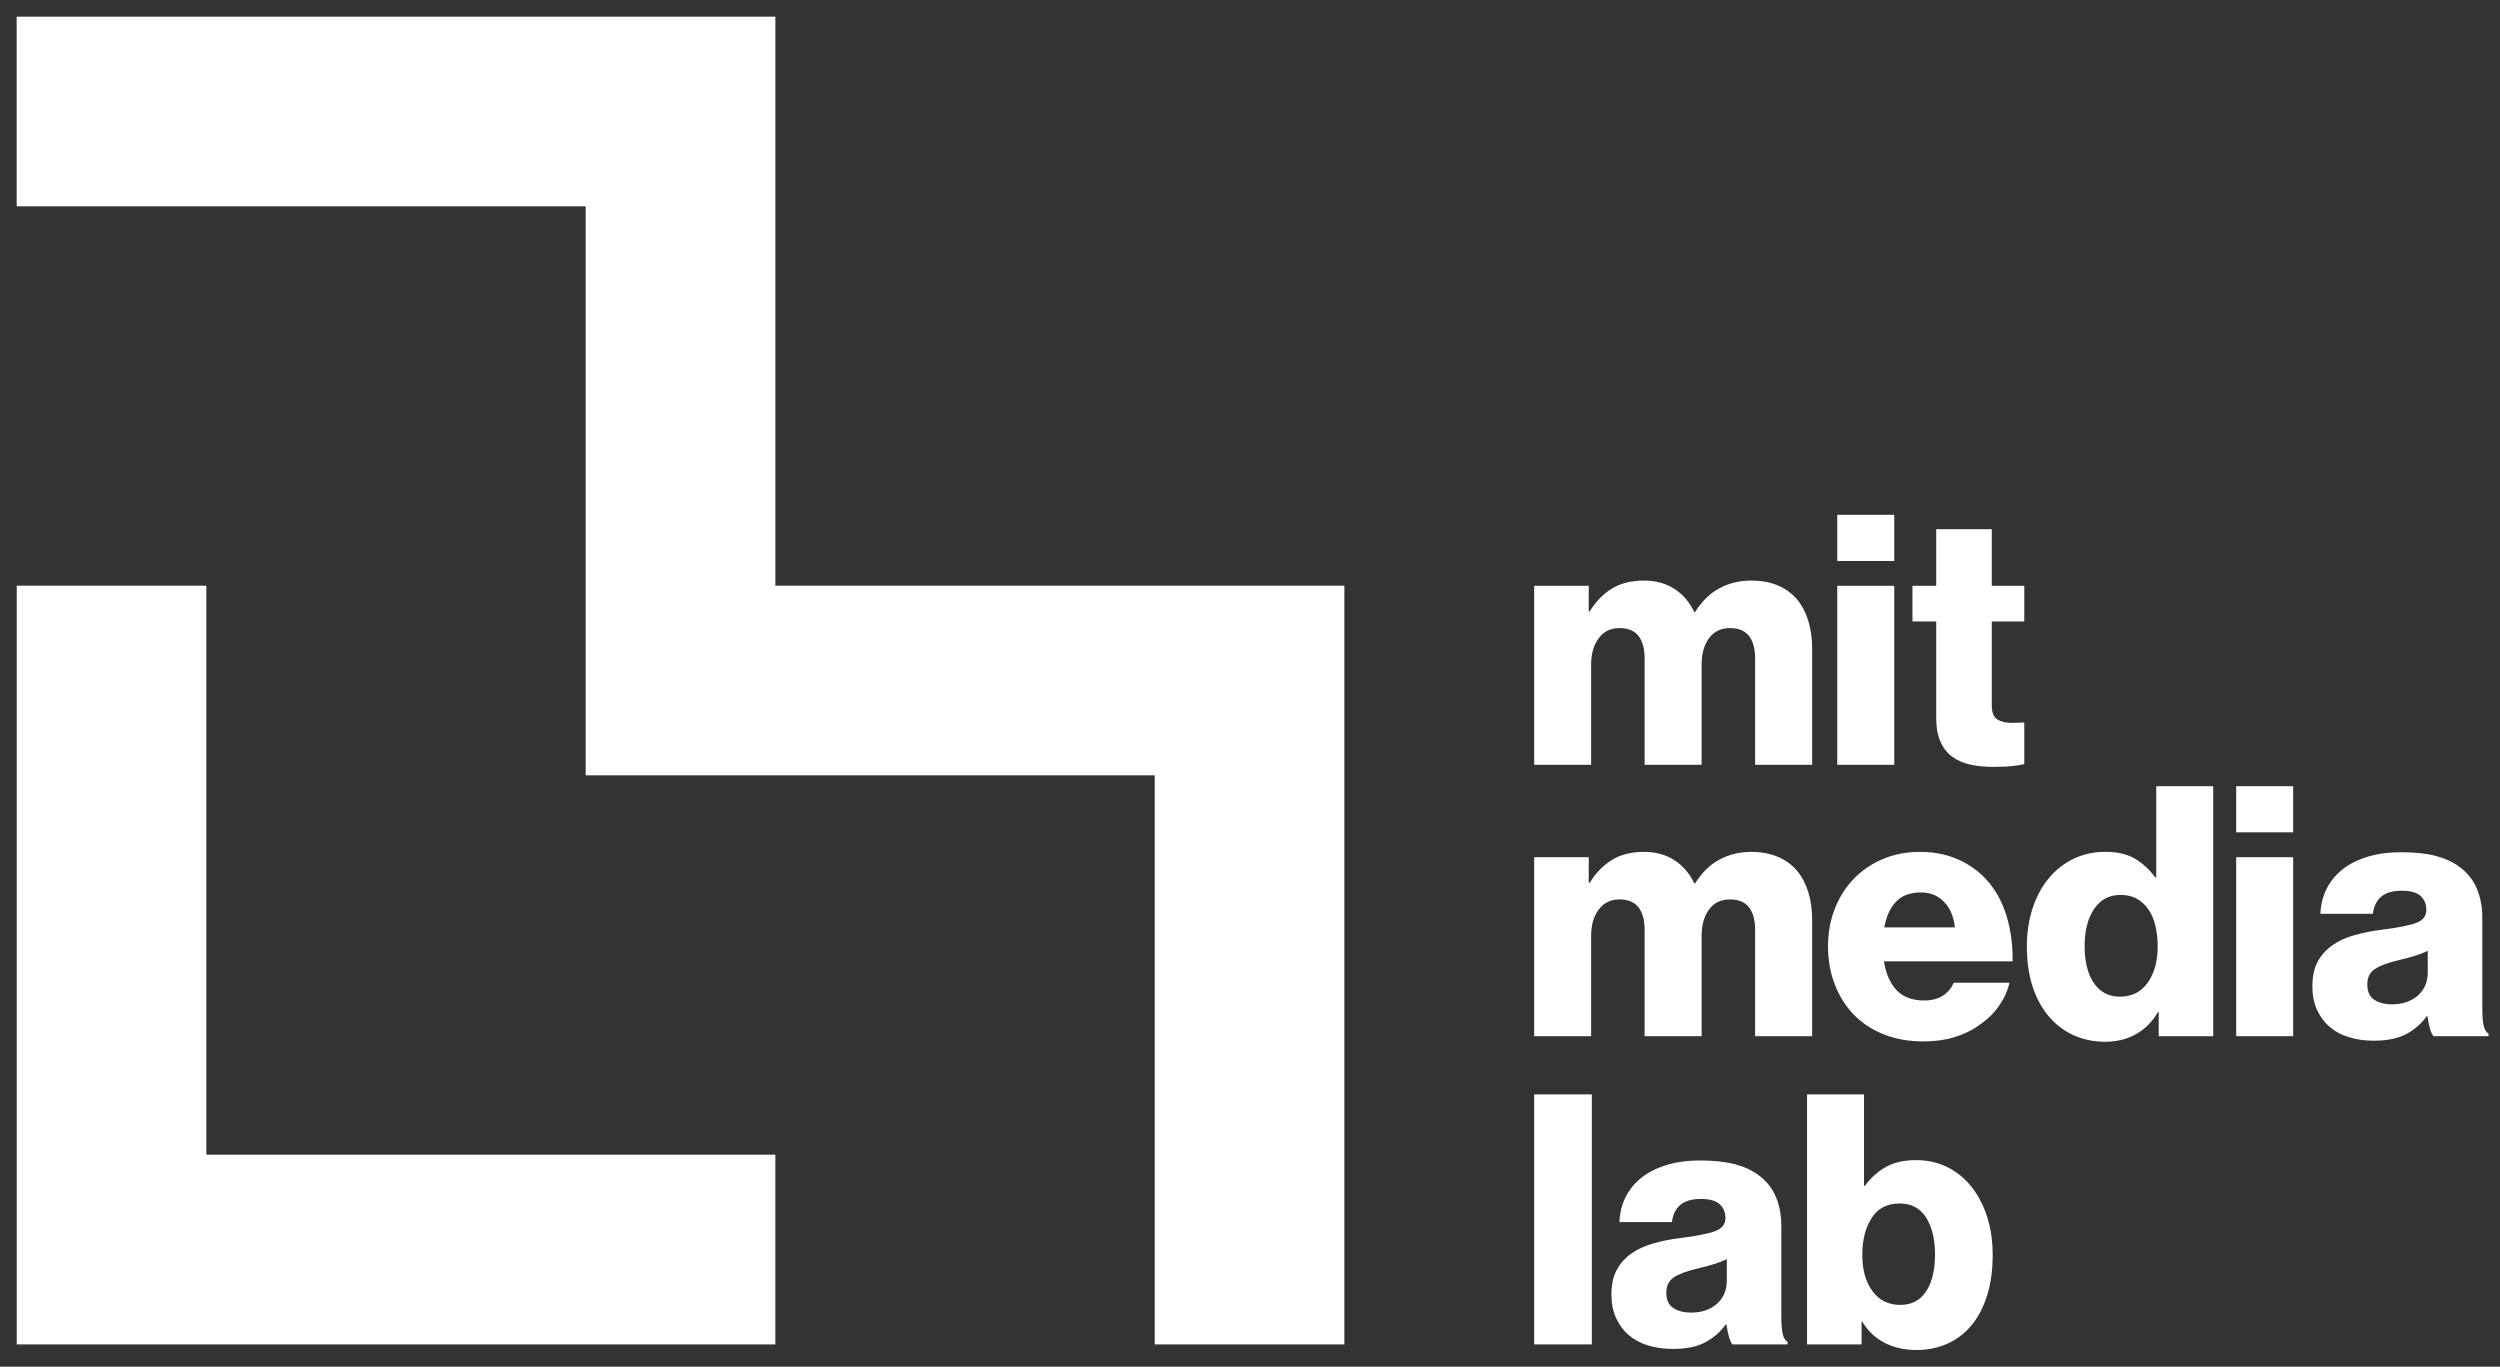 <svg version="1.1" xmlns="http://www.w3.org/2000/svg" xmlns:xlink="http://www.w3.org/1999/xlink" x="0px" y="0px" width="150" height="82" viewBox="0 0 150 82" enable-background="new 0 0 150 82" xml:space="preserve">
    <rect x="0" y="0" width="150" height="82" fill="#333333" stroke="none"/>
    <path fill="white" d="M69.283,80.663V46.521H35.141V12.381H1V1h45.522v34.141h34.141v45.521H69.283z M1.005,35.141v45.521h45.516V69.282H12.38 V35.141H1.005z M92.05,45.888h3.418v-6.02c0-0.642,0.152-1.167,0.452-1.573c0.3-0.405,0.717-0.61,1.249-0.61 c0.516,0,0.898,0.159,1.142,0.473c0.244,0.314,0.366,0.766,0.366,1.353v6.377h3.42v-6.02c0-0.642,0.147-1.167,0.441-1.573 c0.294-0.405,0.714-0.61,1.259-0.61c0.519,0,0.897,0.159,1.142,0.473c0.247,0.314,0.368,0.766,0.368,1.353v6.377h3.421v-6.984 c0-0.604-0.078-1.155-0.231-1.658c-0.156-0.504-0.381-0.933-0.683-1.291c-0.3-0.355-0.682-0.631-1.142-0.828 c-0.462-0.196-0.993-0.293-1.594-0.293c-0.7,0-1.332,0.151-1.898,0.452c-0.568,0.301-1.061,0.778-1.478,1.436h-0.044 c-0.279-0.586-0.674-1.048-1.183-1.384c-0.512-0.336-1.124-0.504-1.836-0.504c-0.784,0-1.439,0.168-1.962,0.504 c-0.524,0.336-0.954,0.783-1.291,1.343h-0.062v-1.532H92.05V45.888z M110.236,33.66h3.419V30.89h-3.419V33.66z M110.236,45.888 h3.419V35.147h-3.419V45.888z M120.755,45.962c0.313-0.034,0.548-0.074,0.702-0.117V43.35c-0.068,0-0.174,0.005-0.314,0.011 c-0.137,0.007-0.285,0.011-0.44,0.011c-0.365,0-0.656-0.072-0.871-0.211c-0.218-0.14-0.325-0.422-0.325-0.839v-5.034h1.95v-2.14 h-1.95v-3.398h-3.335v3.398h-1.425v2.14h1.425v5.769c0,0.572,0.084,1.052,0.253,1.436c0.167,0.385,0.403,0.688,0.713,0.912 c0.307,0.223,0.667,0.382,1.08,0.472c0.413,0.092,0.871,0.135,1.374,0.135C120.052,46.012,120.442,45.997,120.755,45.962z  M92.05,62.17h3.418v-6.02c0-0.644,0.152-1.168,0.452-1.574c0.3-0.407,0.717-0.61,1.249-0.61c0.516,0,0.898,0.159,1.142,0.473 c0.244,0.314,0.366,0.766,0.366,1.352v6.379h3.42v-6.02c0-0.644,0.147-1.168,0.441-1.574c0.294-0.407,0.714-0.61,1.259-0.61 c0.519,0,0.897,0.159,1.142,0.473c0.247,0.314,0.368,0.766,0.368,1.352v6.379h3.421v-6.987c0-0.601-0.078-1.154-0.231-1.657 c-0.156-0.503-0.381-0.931-0.683-1.289c-0.3-0.355-0.682-0.634-1.142-0.828c-0.462-0.194-0.993-0.296-1.594-0.296 c-0.7,0-1.332,0.154-1.898,0.454c-0.568,0.299-1.061,0.78-1.478,1.437h-0.044c-0.279-0.588-0.674-1.048-1.183-1.386 c-0.512-0.334-1.124-0.505-1.836-0.505c-0.784,0-1.439,0.171-1.962,0.505c-0.524,0.338-0.954,0.784-1.291,1.345h-0.062V51.43H92.05 V62.17z M117.265,62.231c0.551-0.167,1.052-0.409,1.5-0.733c0.475-0.321,0.867-0.702,1.173-1.143c0.308-0.441,0.52-0.905,0.63-1.392 h-3.336c-0.153,0.334-0.377,0.597-0.671,0.786c-0.295,0.185-0.663,0.281-1.111,0.281c-0.715,0-1.265-0.208-1.659-0.626 c-0.391-0.42-0.643-0.995-0.754-1.723h7.719c0.015-1.089-0.135-2.084-0.451-2.988c-0.314-0.902-0.795-1.646-1.437-2.233 c-0.462-0.421-0.997-0.749-1.604-0.986c-0.609-0.239-1.297-0.36-2.067-0.36c-0.824,0-1.571,0.146-2.243,0.434 c-0.672,0.285-1.254,0.685-1.742,1.195c-0.488,0.51-0.866,1.113-1.133,1.803c-0.266,0.694-0.398,1.438-0.398,2.234 c0,0.811,0.132,1.568,0.398,2.265c0.267,0.703,0.645,1.304,1.133,1.818c0.488,0.507,1.091,0.907,1.803,1.192 c0.713,0.287,1.511,0.43,2.392,0.43C116.092,62.482,116.712,62.401,117.265,62.231z M113.058,55.645 c0.112-0.644,0.342-1.154,0.693-1.532c0.351-0.377,0.853-0.566,1.51-0.566c0.559,0,1.02,0.189,1.384,0.566 c0.365,0.377,0.58,0.888,0.649,1.532H113.058z M128.19,62.033c0.538-0.314,0.967-0.75,1.289-1.313h0.043v1.45h3.272v-15h-3.418 v5.474h-0.063c-0.323-0.447-0.716-0.814-1.176-1.099c-0.463-0.287-1.073-0.434-1.824-0.434c-0.702,0-1.338,0.142-1.911,0.422 c-0.575,0.28-1.065,0.669-1.477,1.166c-0.415,0.496-0.736,1.094-0.967,1.792c-0.229,0.701-0.346,1.47-0.346,2.306 c0,0.897,0.117,1.698,0.346,2.405c0.231,0.705,0.558,1.302,0.978,1.792c0.418,0.491,0.913,0.864,1.488,1.123 c0.574,0.258,1.2,0.388,1.889,0.388C127.025,62.504,127.653,62.346,128.19,62.033z M125.63,58.982 c-0.368-0.546-0.553-1.288-0.553-2.226c0-0.906,0.187-1.646,0.566-2.212c0.377-0.567,0.908-0.849,1.593-0.849 c0.378,0,0.703,0.077,0.977,0.23c0.273,0.155,0.503,0.37,0.692,0.64c0.188,0.272,0.327,0.602,0.42,0.985 c0.089,0.386,0.135,0.801,0.135,1.247c0,0.882-0.202,1.604-0.597,2.165c-0.4,0.557-0.954,0.838-1.668,0.838 C126.523,59.799,126.002,59.526,125.63,58.982z M134.171,49.939h3.419v-2.768h-3.419V49.939z M134.171,62.17h3.419V51.43h-3.419 V62.17z M144.375,62.045c0.497-0.268,0.906-0.624,1.227-1.073h0.044c0.042,0.282,0.09,0.523,0.146,0.726 c0.054,0.201,0.128,0.359,0.208,0.472h3.315v-0.147c-0.154-0.098-0.255-0.271-0.303-0.516c-0.05-0.244-0.074-0.583-0.074-1.017 V55.08c0-0.671-0.112-1.265-0.337-1.784c-0.224-0.516-0.563-0.944-1.027-1.279c-0.389-0.295-0.87-0.513-1.427-0.662 c-0.561-0.146-1.245-0.22-2.054-0.22c-0.811,0-1.518,0.098-2.118,0.295c-0.604,0.194-1.103,0.459-1.501,0.796 c-0.398,0.334-0.701,0.73-0.912,1.176c-0.21,0.447-0.321,0.922-0.336,1.426h3.146c0.056-0.45,0.224-0.79,0.504-1.029 c0.279-0.237,0.692-0.357,1.237-0.357c0.518,0,0.891,0.105,1.123,0.316c0.229,0.208,0.345,0.49,0.345,0.84 c0,0.362-0.201,0.622-0.608,0.774c-0.405,0.154-1.114,0.296-2.118,0.419c-0.56,0.072-1.089,0.176-1.586,0.317 c-0.497,0.139-0.934,0.338-1.311,0.598c-0.378,0.258-0.673,0.587-0.892,0.984c-0.216,0.4-0.323,0.893-0.323,1.479 c0,0.533,0.09,1.001,0.271,1.406c0.183,0.405,0.434,0.75,0.757,1.026c0.321,0.28,0.708,0.491,1.164,0.629 c0.452,0.142,0.945,0.212,1.479,0.212C143.223,62.442,143.879,62.309,144.375,62.045z M142.457,59.986 c-0.283-0.181-0.419-0.49-0.419-0.924c0-0.403,0.145-0.707,0.442-0.911c0.292-0.202,0.765-0.379,1.424-0.537 c0.349-0.081,0.675-0.169,0.974-0.259c0.301-0.092,0.561-0.193,0.788-0.305v1.279c0,0.588-0.201,1.057-0.6,1.406 c-0.396,0.348-0.92,0.525-1.56,0.525C143.084,60.261,142.736,60.17,142.457,59.986z M92.05,80.664h3.46V65.665h-3.46V80.664z  M102.318,80.537c0.497-0.264,0.904-0.62,1.226-1.069h0.043c0.041,0.28,0.091,0.52,0.146,0.725c0.056,0.202,0.127,0.36,0.211,0.471 h3.314v-0.146c-0.154-0.099-0.257-0.269-0.304-0.514c-0.049-0.245-0.074-0.583-0.074-1.018v-5.41c0-0.671-0.112-1.266-0.337-1.784 c-0.222-0.518-0.566-0.945-1.027-1.282c-0.391-0.292-0.867-0.511-1.425-0.659c-0.56-0.145-1.244-0.221-2.056-0.221 c-0.811,0-1.518,0.097-2.119,0.295c-0.601,0.193-1.102,0.459-1.5,0.796c-0.398,0.334-0.702,0.726-0.914,1.174 c-0.209,0.45-0.32,0.924-0.333,1.427h3.147c0.056-0.449,0.222-0.792,0.502-1.028c0.28-0.238,0.692-0.357,1.238-0.357 c0.516,0,0.891,0.105,1.121,0.314c0.231,0.21,0.349,0.488,0.349,0.839c0,0.364-0.205,0.623-0.61,0.776 c-0.405,0.154-1.112,0.293-2.119,0.42c-0.559,0.068-1.086,0.174-1.583,0.314c-0.496,0.14-0.932,0.339-1.311,0.597 c-0.377,0.258-0.676,0.587-0.892,0.987c-0.216,0.398-0.326,0.892-0.326,1.478c0,0.531,0.091,1.001,0.274,1.405 c0.183,0.405,0.432,0.75,0.755,1.028c0.322,0.28,0.709,0.49,1.163,0.631c0.456,0.138,0.949,0.209,1.479,0.209 C101.169,80.937,101.821,80.804,102.318,80.537z M100.4,78.483c-0.281-0.182-0.421-0.489-0.421-0.924 c0-0.406,0.147-0.708,0.441-0.912c0.293-0.201,0.769-0.381,1.426-0.533c0.348-0.084,0.675-0.171,0.976-0.263 c0.301-0.091,0.563-0.192,0.787-0.303v1.278c0,0.588-0.201,1.056-0.598,1.406c-0.4,0.35-0.921,0.525-1.563,0.525 C101.028,78.756,100.678,78.665,100.4,78.483z M116.866,80.612c0.567-0.258,1.049-0.634,1.447-1.123 c0.398-0.488,0.706-1.087,0.924-1.795c0.217-0.705,0.324-1.505,0.324-2.402c0-0.809-0.107-1.56-0.324-2.255 c-0.218-0.69-0.525-1.292-0.924-1.801c-0.398-0.509-0.88-0.909-1.447-1.196c-0.567-0.287-1.199-0.432-1.899-0.432 c-0.74,0-1.351,0.14-1.833,0.42c-0.485,0.281-0.893,0.649-1.23,1.113h-0.063v-5.476h-3.419v14.998h3.272V79.3h0.042 c0.336,0.558,0.782,0.982,1.343,1.27c0.559,0.287,1.196,0.43,1.909,0.43C115.674,81,116.298,80.869,116.866,80.612z M112.345,77.464 c-0.406-0.553-0.608-1.275-0.608-2.172c0-0.879,0.185-1.614,0.556-2.201c0.369-0.588,0.933-0.882,1.689-0.882 c0.7,0,1.226,0.282,1.583,0.841c0.357,0.559,0.536,1.299,0.536,2.223c0,0.936-0.179,1.675-0.536,2.214 c-0.358,0.538-0.87,0.807-1.542,0.807C113.31,78.294,112.75,78.019,112.345,77.464z"></path>
</svg>